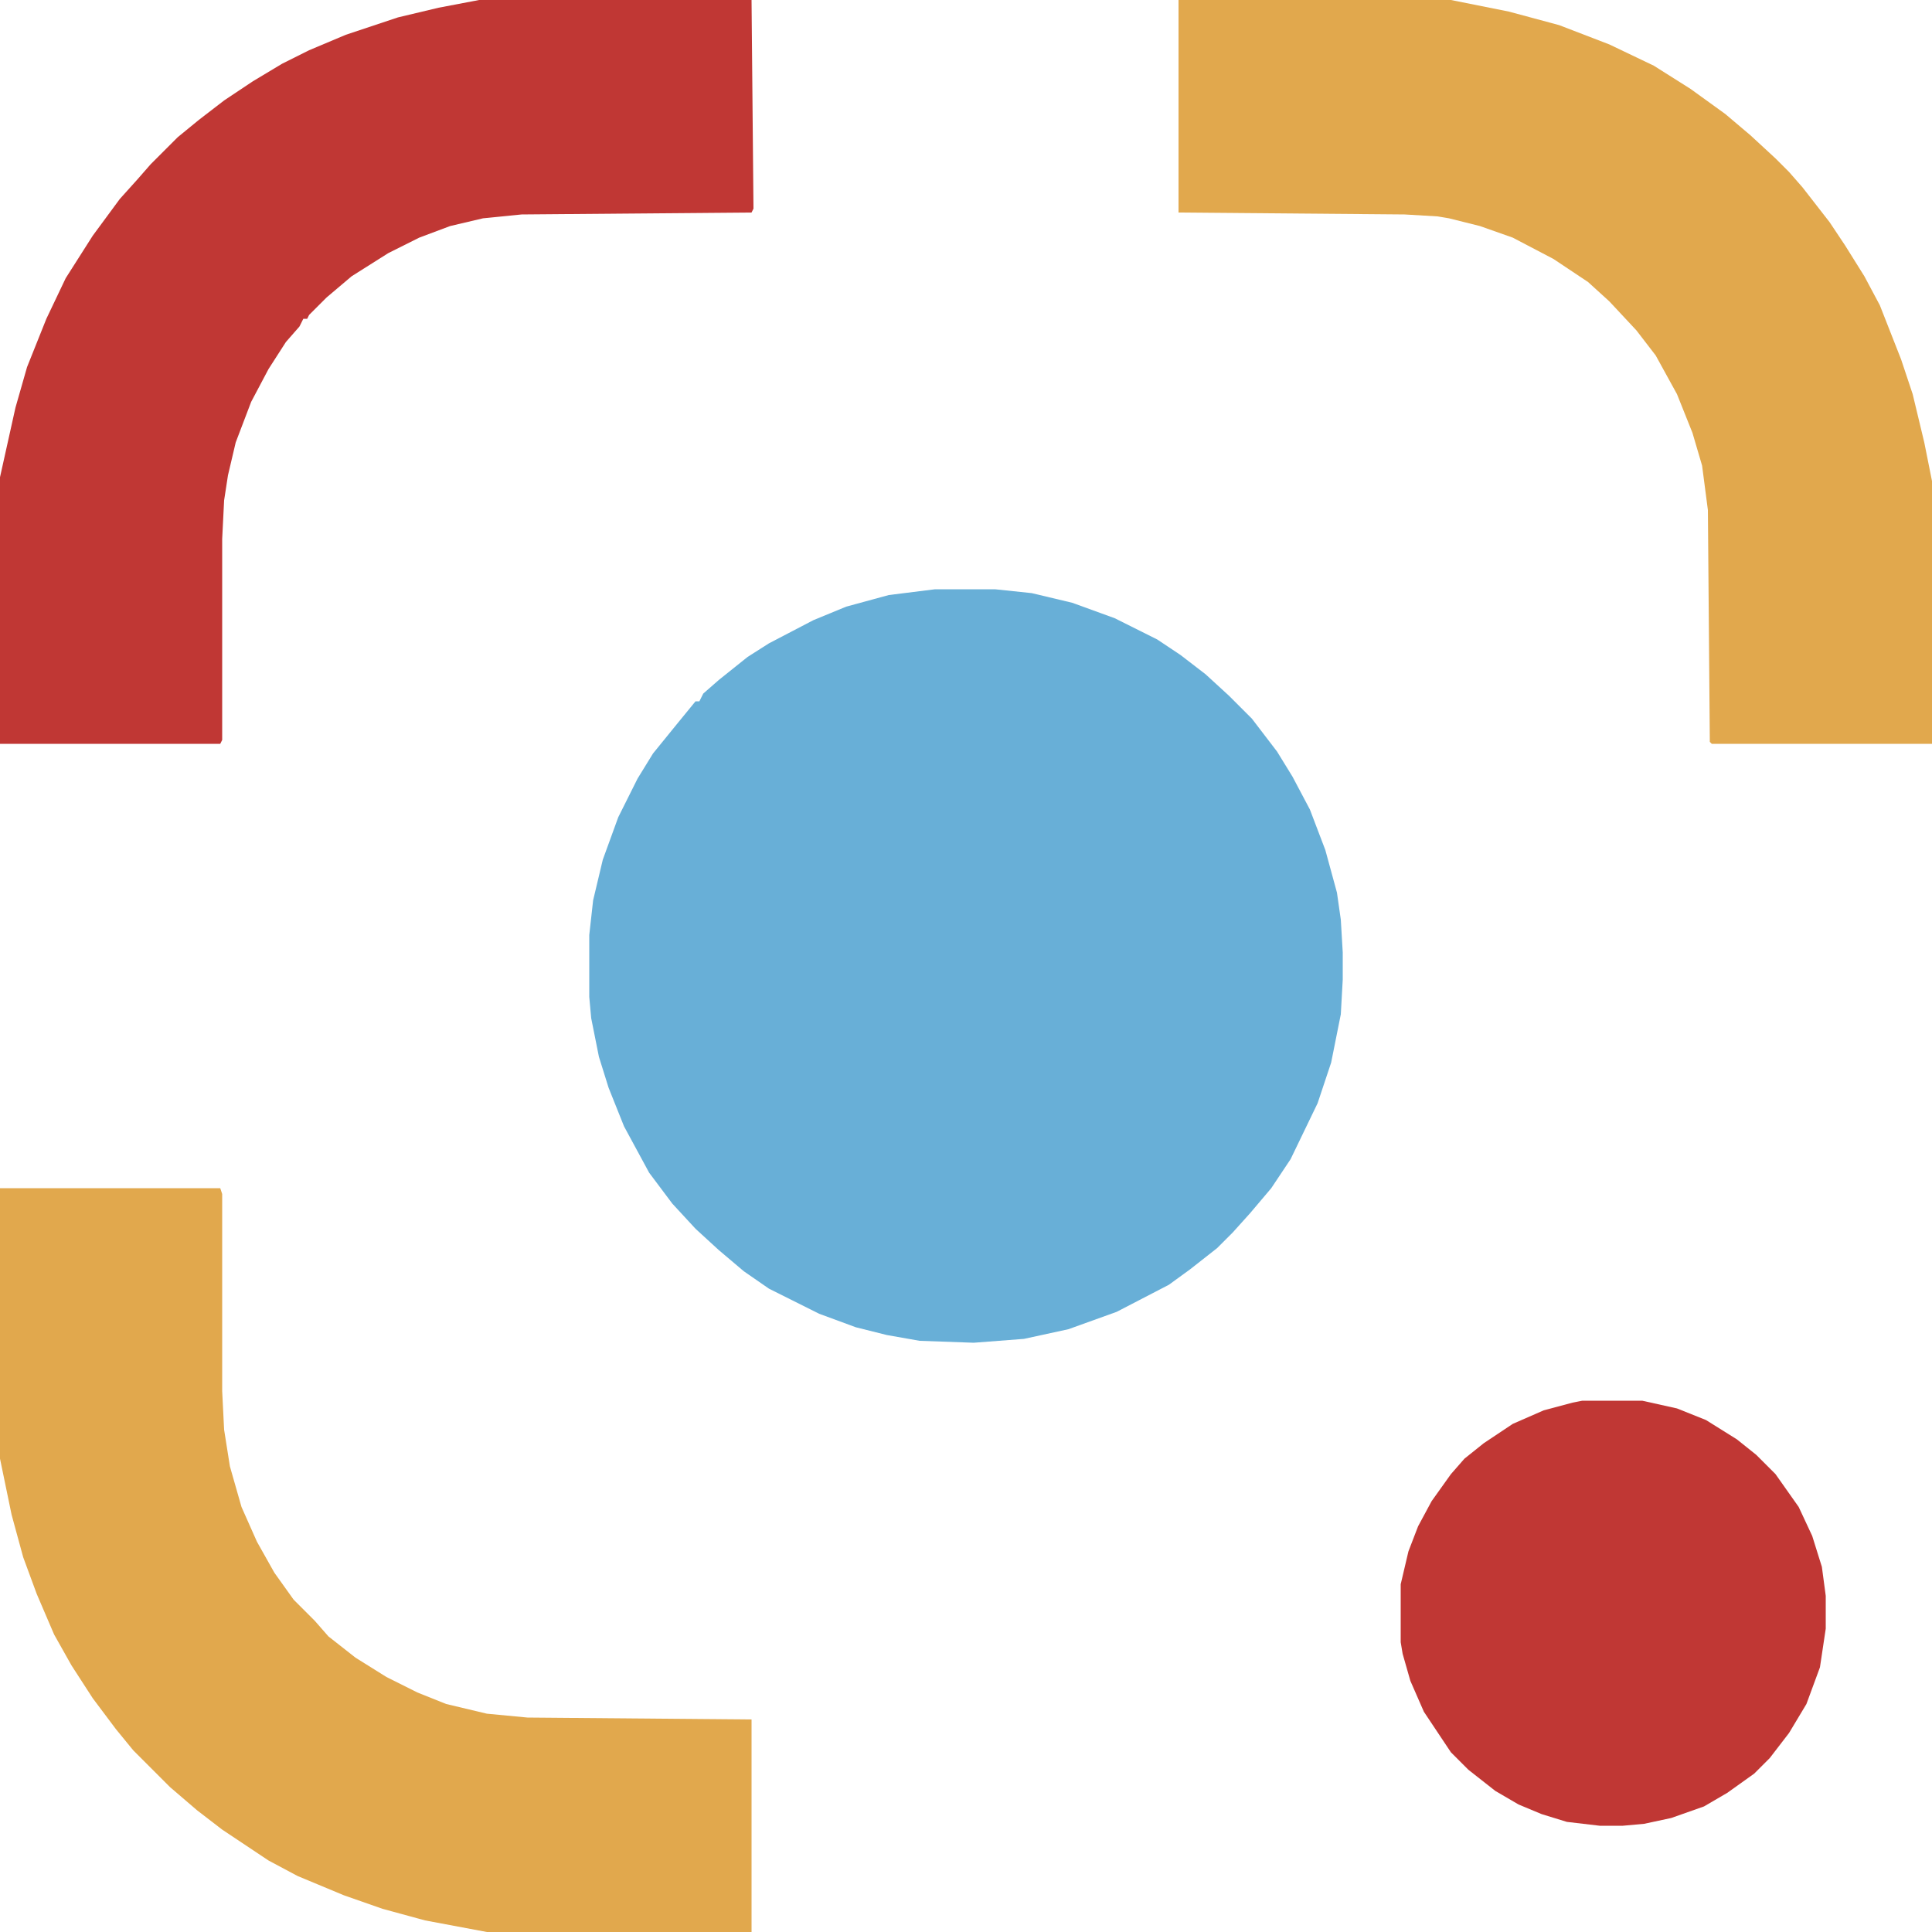 <?xml version="1.0" encoding="UTF-8"?>
<svg version="1.1" viewBox="0 0 1000 1000" width="1280" height="1280" xmlns="http://www.w3.org/2000/svg">
<path transform="translate(484,305)" d="m0 0h31l19 2 21 5 22 8 22 11 12 8 13 10 12 11 12 12 13 17 8 13 9 17 8 21 6 22 2 14 1 17v14l-1 18-5 25-7 21-14 29-10 15-11 13-9 10-8 8-14 11-11 8-27 14-25 9-23 5-26 2-28-1-17-3-16-4-19-7-26-13-13-9-13-11-12-11-12-13-12-16-13-24-8-20-5-16-4-20-1-11v-32l2-18 5-21 8-22 10-20 8-13 13-16 9-11h2l2-4 8-7 15-12 11-7 23-12 17-7 22-6z" fill="#68afd7"/>
<path transform="translate(610)" d="m0 0h141l30 6 26 7 26 10 23 11 19 12 18 13 13 11 13 12 7 7 7 8 14 18 8 12 10 16 8 15 11 28 6 18 6 25 4 20v136h-114l-1-1-1-120-3-23-5-17-8-20-11-20-10-13-14-15-11-10-18-12-21-11-17-6-16-4-6-1-17-1-117-1z" fill="#E1A84D"/>
<path transform="translate(0,615)" d="m0 0h114l1 3v102l1 20 3 19 6 21 8 18 9 16 10 14 11 11 7 8 14 11 16 10 16 8 15 6 21 5 21 2 116 1v110h-137l-32-6-22-6-20-7-24-10-15-8-24-16-13-10-14-12-19-19-9-11-12-16-11-17-9-16-9-21-7-19-6-22-6-29z" fill="#E1A84D"/>
<path transform="translate(248)" d="m0 0h141l1 108-1 2-119 1-20 2-17 4-16 6-16 8-19 12-13 11-9 9-1 2h-2l-2 4-7 8-9 14-9 17-8 21-4 17-2 13-1 20v104l-1 2h-114v-138l8-36 6-21 10-25 10-21 14-22 14-19 9-10 7-8 14-14 11-9 13-10 15-10 15-9 14-7 19-8 27-9 21-5z" fill="#C03734"/>
<path transform="translate(819,725)" d="m0 0h31l18 4 15 6 16 10 10 8 10 10 12 17 7 15 5 16 2 15v17l-3 20-7 19-9 15-10 13-8 8-14 10-12 7-17 6-14 3-11 1h-12l-17-2-13-4-12-5-12-7-14-11-9-9-14-21-7-16-4-14-1-6v-30l4-17 5-13 7-13 10-14 7-8 10-8 15-10 16-7 15-4z" fill="#C03734"/>
</svg>
